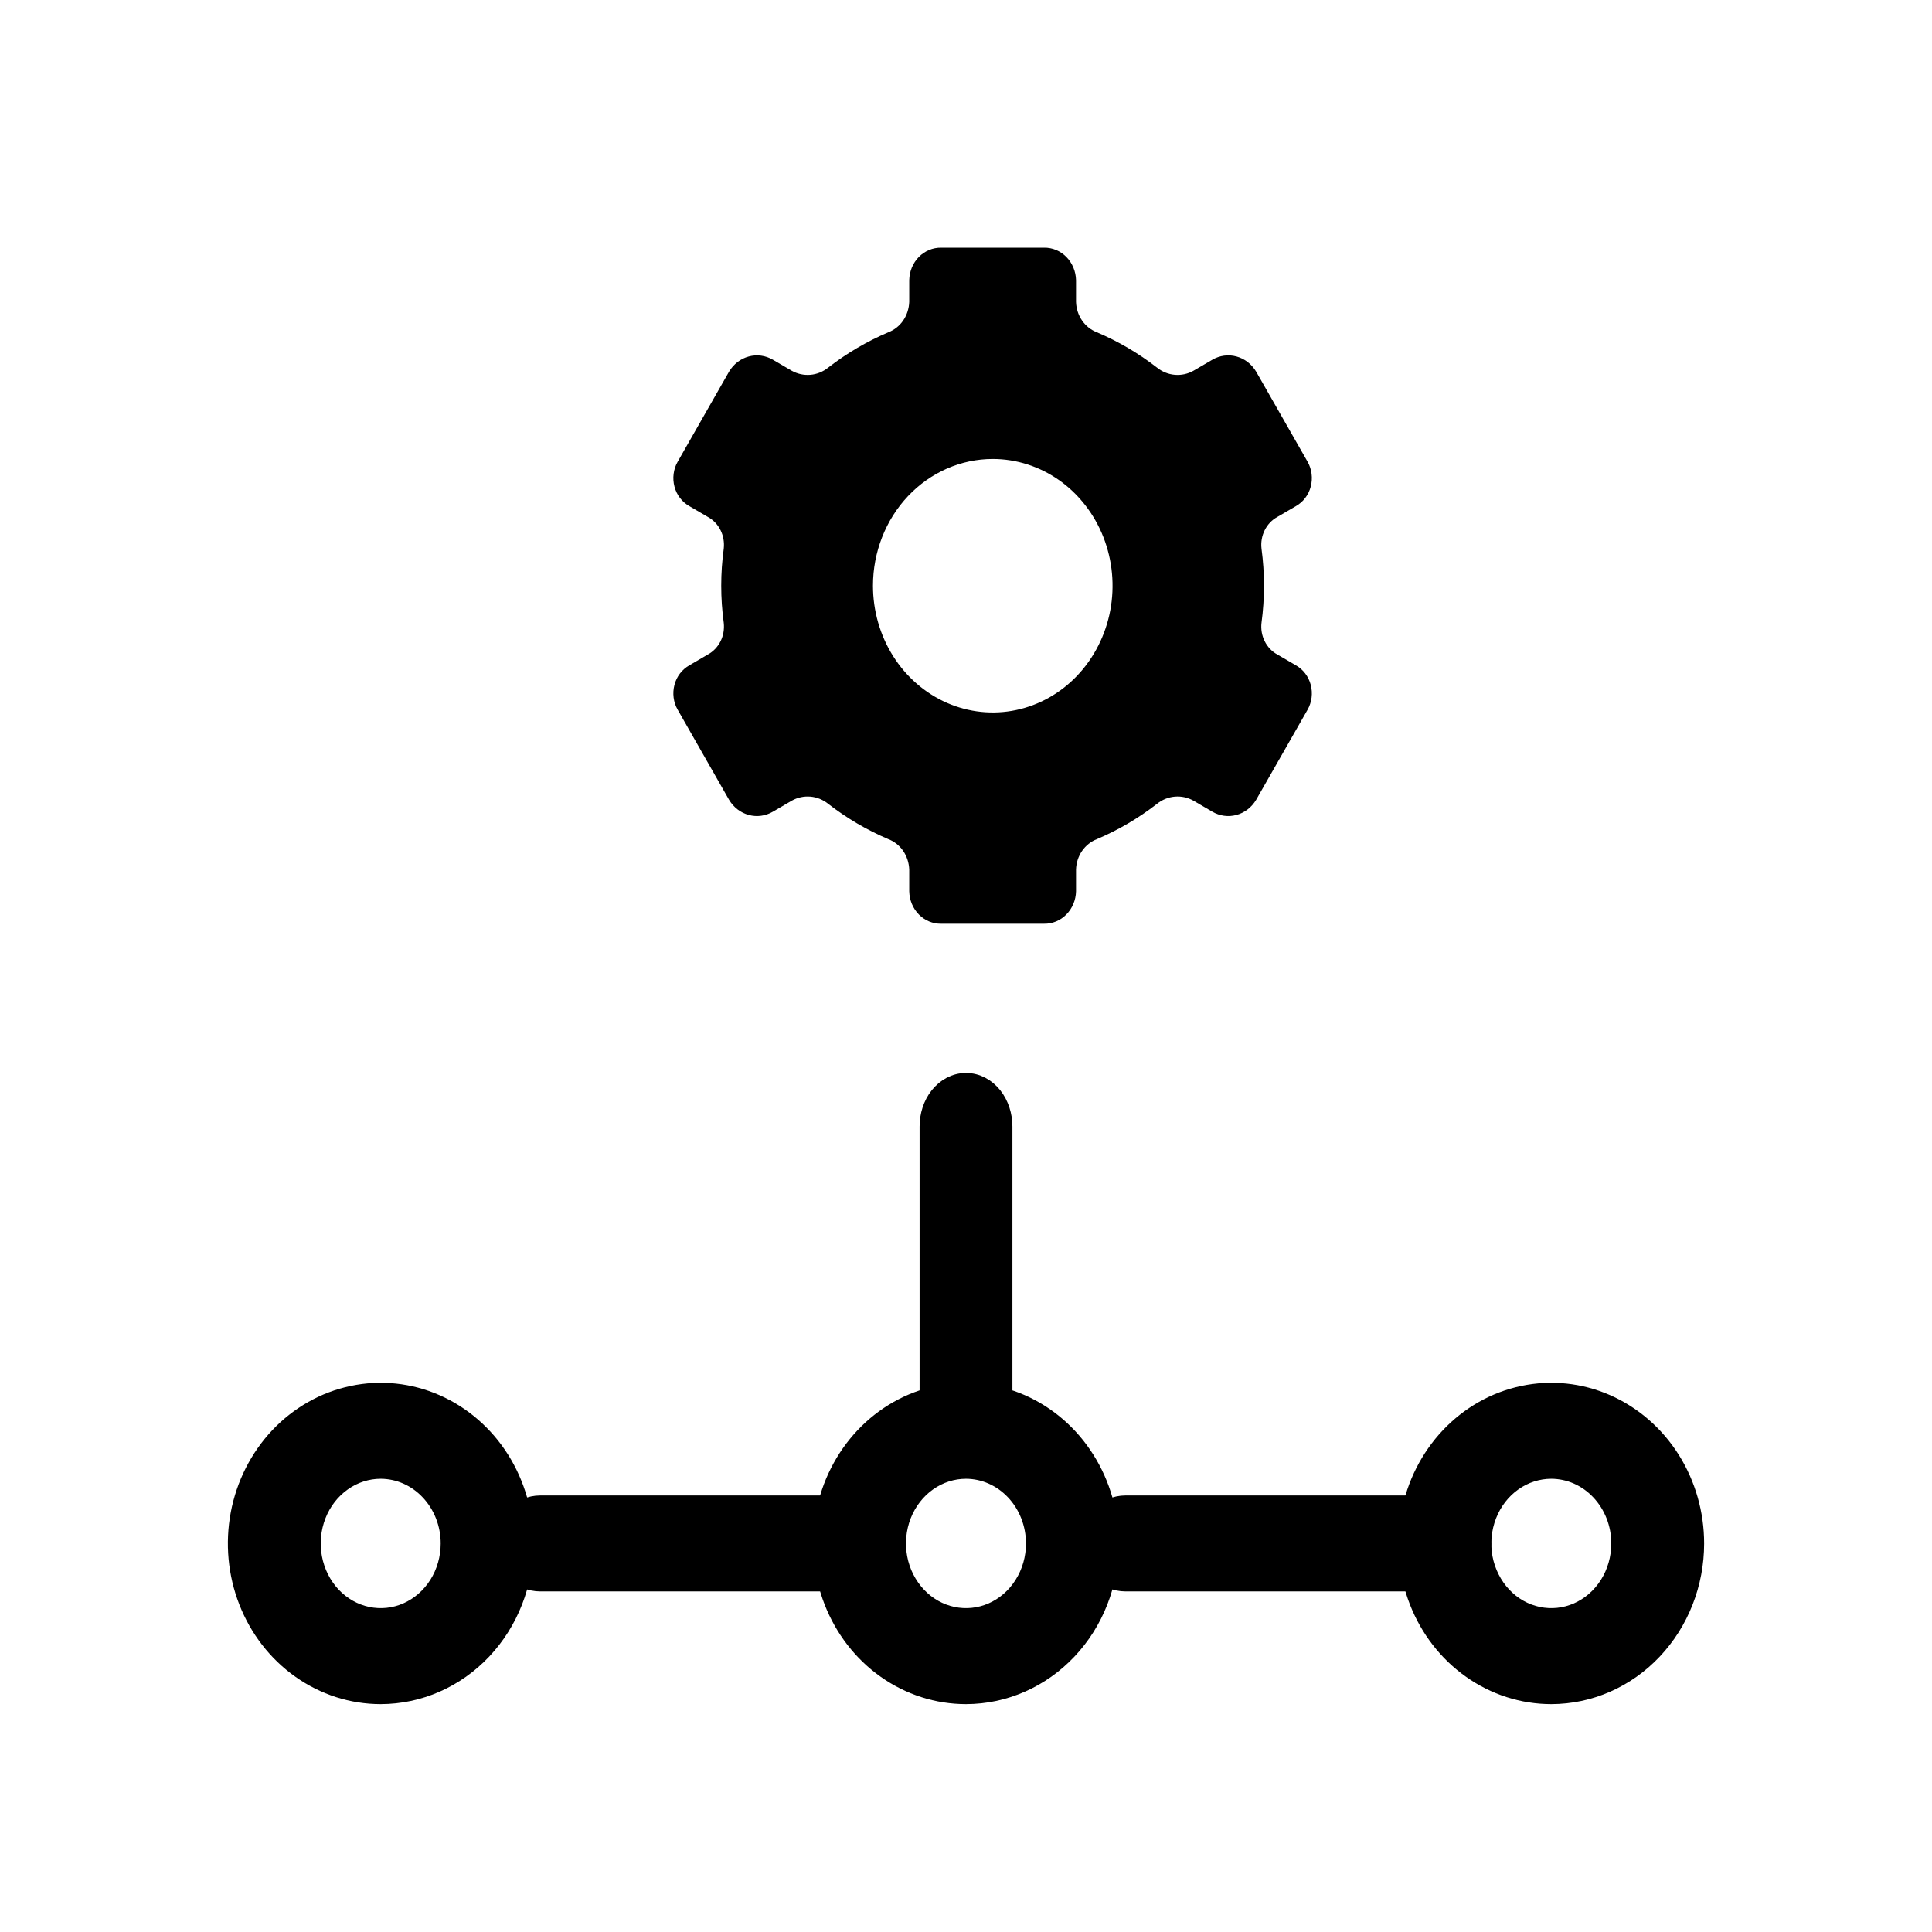 <svg width="39" height="39" viewBox="0 0 39 39" fill="none" xmlns="http://www.w3.org/2000/svg">
<path d="M7.685 34.2H7.685C8.454 34.199 9.189 33.876 9.729 33.304C10.268 32.733 10.57 31.96 10.57 31.157V31.157C10.57 30.558 10.402 29.971 10.087 29.471C9.771 28.971 9.322 28.579 8.793 28.347C8.264 28.115 7.682 28.054 7.12 28.173C6.558 28.291 6.044 28.583 5.641 29.009C5.239 29.436 4.966 29.977 4.855 30.565C4.745 31.154 4.801 31.763 5.018 32.318C5.235 32.873 5.603 33.349 6.078 33.684C6.553 34.02 7.112 34.2 7.685 34.2ZM6.906 29.902C7.137 29.738 7.409 29.651 7.685 29.651C8.055 29.652 8.413 29.807 8.678 30.089C8.944 30.37 9.096 30.754 9.096 31.157C9.096 31.457 9.012 31.75 8.856 31.998C8.699 32.246 8.478 32.437 8.221 32.55C7.965 32.662 7.684 32.691 7.412 32.634C7.141 32.577 6.89 32.436 6.691 32.226C6.493 32.016 6.357 31.747 6.302 31.453C6.246 31.159 6.275 30.854 6.383 30.577C6.491 30.3 6.674 30.066 6.906 29.902Z" fill="black" stroke="black" stroke-width="0.4"/>
<path d="M19.5 34.2H19.5C20.269 34.199 21.003 33.876 21.543 33.304C22.083 32.733 22.384 31.96 22.385 31.157V31.157C22.385 30.558 22.217 29.971 21.901 29.471C21.586 28.971 21.136 28.579 20.608 28.347C20.079 28.115 19.497 28.054 18.935 28.173C18.373 28.291 17.858 28.583 17.456 29.009C17.053 29.436 16.78 29.977 16.669 30.565C16.559 31.154 16.616 31.763 16.833 32.318C17.05 32.873 17.418 33.349 17.892 33.684C18.367 34.02 18.926 34.2 19.5 34.2ZM18.72 29.902C18.952 29.738 19.223 29.651 19.5 29.651C19.87 29.652 20.227 29.807 20.493 30.089C20.759 30.37 20.91 30.754 20.911 31.157C20.911 31.457 20.827 31.75 20.67 31.998C20.514 32.246 20.293 32.437 20.036 32.55C19.779 32.662 19.498 32.691 19.227 32.634C18.955 32.577 18.704 32.436 18.506 32.226C18.308 32.016 18.171 31.747 18.116 31.453C18.061 31.159 18.089 30.854 18.197 30.577C18.306 30.3 18.488 30.066 18.72 29.902Z" fill="black" stroke="black" stroke-width="0.4"/>
<path d="M31.315 34.2H31.315C32.084 34.199 32.819 33.876 33.358 33.304C33.898 32.733 34.2 31.96 34.2 31.157V31.157C34.2 30.558 34.032 29.971 33.717 29.471C33.401 28.971 32.951 28.579 32.423 28.347C31.894 28.115 31.312 28.054 30.75 28.173C30.188 28.291 29.674 28.583 29.271 29.009C28.868 29.436 28.595 29.977 28.485 30.565C28.374 31.154 28.431 31.763 28.648 32.318C28.865 32.873 29.233 33.349 29.708 33.684C30.182 34.02 30.742 34.2 31.315 34.2ZM30.535 29.902C30.767 29.738 31.038 29.651 31.315 29.651C31.685 29.652 32.043 29.807 32.308 30.089C32.574 30.37 32.726 30.754 32.726 31.157C32.726 31.457 32.642 31.75 32.486 31.998C32.329 32.246 32.108 32.437 31.851 32.55C31.595 32.662 31.313 32.691 31.042 32.634C30.77 32.577 30.519 32.436 30.321 32.226C30.123 32.016 29.987 31.747 29.931 31.453C29.876 31.159 29.905 30.854 30.013 30.577C30.121 30.3 30.303 30.066 30.535 29.902Z" fill="black" stroke="black" stroke-width="0.4"/>
<path d="M10.907 31.925H17.352C17.551 31.925 17.739 31.842 17.877 31.696C18.014 31.551 18.089 31.357 18.089 31.157C18.089 30.957 18.014 30.762 17.877 30.617C17.739 30.472 17.551 30.388 17.352 30.388H10.907C10.708 30.388 10.519 30.472 10.382 30.617C10.245 30.762 10.17 30.957 10.17 31.157C10.17 31.357 10.245 31.551 10.382 31.696C10.519 31.842 10.708 31.925 10.907 31.925Z" fill="black" stroke="black" stroke-width="0.4"/>
<path d="M22.722 31.925H29.166C29.365 31.925 29.554 31.842 29.691 31.696C29.828 31.551 29.903 31.357 29.903 31.157C29.903 30.957 29.828 30.762 29.691 30.617C29.554 30.472 29.365 30.388 29.166 30.388H22.722C22.522 30.388 22.334 30.472 22.197 30.617C22.06 30.762 21.985 30.957 21.985 31.157C21.985 31.357 22.06 31.551 22.197 31.696C22.334 31.842 22.522 31.925 22.722 31.925Z" fill="black" stroke="black" stroke-width="0.4"/>
<path d="M19.201 29.008C19.294 29.056 19.396 29.082 19.5 29.082L19.5 28.882L19.5 29.082C19.604 29.082 19.706 29.056 19.799 29.008C19.891 28.959 19.971 28.89 20.037 28.806C20.102 28.723 20.153 28.627 20.186 28.523C20.22 28.42 20.237 28.31 20.237 28.2C20.237 28.2 20.237 28.2 20.237 28.2V22.741C20.237 22.521 20.168 22.302 20.037 22.135C19.904 21.967 19.713 21.859 19.5 21.859C19.287 21.859 19.096 21.967 18.963 22.135C18.831 22.302 18.763 22.521 18.763 22.741L18.763 28.2C18.763 28.2 18.763 28.2 18.763 28.2C18.763 28.2 18.763 28.2 18.763 28.2C18.763 28.31 18.78 28.42 18.814 28.523C18.847 28.627 18.897 28.723 18.963 28.806C19.029 28.89 19.109 28.959 19.201 29.008Z" fill="black" stroke="black" stroke-width="0.4"/>
<path d="M14.291 13.211L13.916 13.43C13.843 13.471 13.779 13.527 13.727 13.594C13.675 13.662 13.637 13.74 13.615 13.824C13.593 13.908 13.587 13.995 13.598 14.082C13.609 14.168 13.636 14.251 13.679 14.325L14.717 16.145C14.808 16.297 14.95 16.407 15.115 16.451C15.279 16.496 15.454 16.472 15.602 16.385L15.982 16.163C16.098 16.098 16.229 16.07 16.359 16.081C16.49 16.092 16.615 16.143 16.719 16.227C17.093 16.517 17.501 16.756 17.931 16.939C18.052 16.985 18.157 17.068 18.232 17.177C18.307 17.287 18.349 17.418 18.354 17.553V17.992C18.358 18.169 18.427 18.337 18.548 18.46C18.669 18.583 18.831 18.65 18.998 18.647H21.076C21.244 18.65 21.405 18.583 21.526 18.46C21.647 18.337 21.717 18.169 21.721 17.992V17.553C21.725 17.418 21.767 17.287 21.843 17.177C21.918 17.068 22.023 16.985 22.143 16.939C22.574 16.756 22.981 16.517 23.355 16.227C23.459 16.143 23.584 16.092 23.715 16.081C23.846 16.07 23.977 16.098 24.092 16.163L24.472 16.385C24.621 16.472 24.795 16.496 24.96 16.451C25.124 16.407 25.266 16.297 25.357 16.145L26.396 14.325C26.438 14.251 26.465 14.168 26.476 14.082C26.487 13.995 26.481 13.908 26.459 13.824C26.437 13.74 26.399 13.662 26.347 13.594C26.296 13.527 26.231 13.471 26.159 13.43L25.783 13.211C25.675 13.152 25.587 13.059 25.53 12.945C25.473 12.831 25.45 12.701 25.465 12.573C25.532 12.076 25.532 11.571 25.465 11.074C25.45 10.946 25.473 10.816 25.53 10.702C25.587 10.588 25.675 10.495 25.783 10.436L26.159 10.217C26.231 10.176 26.296 10.12 26.347 10.053C26.399 9.985 26.437 9.907 26.459 9.823C26.481 9.739 26.487 9.652 26.476 9.566C26.465 9.479 26.438 9.396 26.396 9.322L25.357 7.502C25.266 7.35 25.124 7.24 24.96 7.196C24.795 7.151 24.621 7.175 24.472 7.262L24.092 7.484C23.977 7.549 23.846 7.577 23.715 7.566C23.584 7.555 23.459 7.504 23.355 7.42C22.981 7.13 22.574 6.891 22.143 6.708C22.023 6.662 21.918 6.579 21.843 6.47C21.767 6.36 21.725 6.229 21.721 6.094V5.655C21.717 5.478 21.647 5.31 21.526 5.187C21.405 5.064 21.244 4.997 21.076 5H18.998C18.831 4.997 18.669 5.064 18.548 5.187C18.427 5.31 18.358 5.478 18.354 5.655V6.094C18.349 6.229 18.307 6.36 18.232 6.47C18.157 6.579 18.052 6.662 17.931 6.708C17.501 6.891 17.093 7.13 16.719 7.42C16.615 7.504 16.49 7.555 16.359 7.566C16.229 7.577 16.098 7.549 15.982 7.484L15.602 7.262C15.454 7.175 15.279 7.151 15.115 7.196C14.95 7.24 14.808 7.35 14.717 7.502L13.679 9.322C13.636 9.396 13.609 9.479 13.598 9.566C13.587 9.652 13.593 9.739 13.615 9.823C13.637 9.907 13.675 9.985 13.727 10.053C13.779 10.12 13.843 10.176 13.916 10.217L14.291 10.436C14.399 10.495 14.488 10.588 14.545 10.702C14.602 10.816 14.624 10.946 14.61 11.074C14.542 11.571 14.542 12.076 14.61 12.573C14.624 12.701 14.602 12.831 14.545 12.945C14.488 13.059 14.399 13.152 14.291 13.211ZM20.04 9.265C20.518 9.265 20.986 9.415 21.384 9.696C21.781 9.977 22.091 10.377 22.274 10.844C22.457 11.312 22.505 11.826 22.412 12.323C22.318 12.819 22.088 13.275 21.75 13.633C21.412 13.991 20.981 14.234 20.512 14.333C20.043 14.432 19.557 14.381 19.115 14.188C18.673 13.994 18.295 13.666 18.029 13.245C17.764 12.824 17.622 12.33 17.622 11.823C17.622 11.145 17.877 10.494 18.33 10.014C18.784 9.534 19.399 9.265 20.04 9.265Z" fill="black"/>
</svg>
